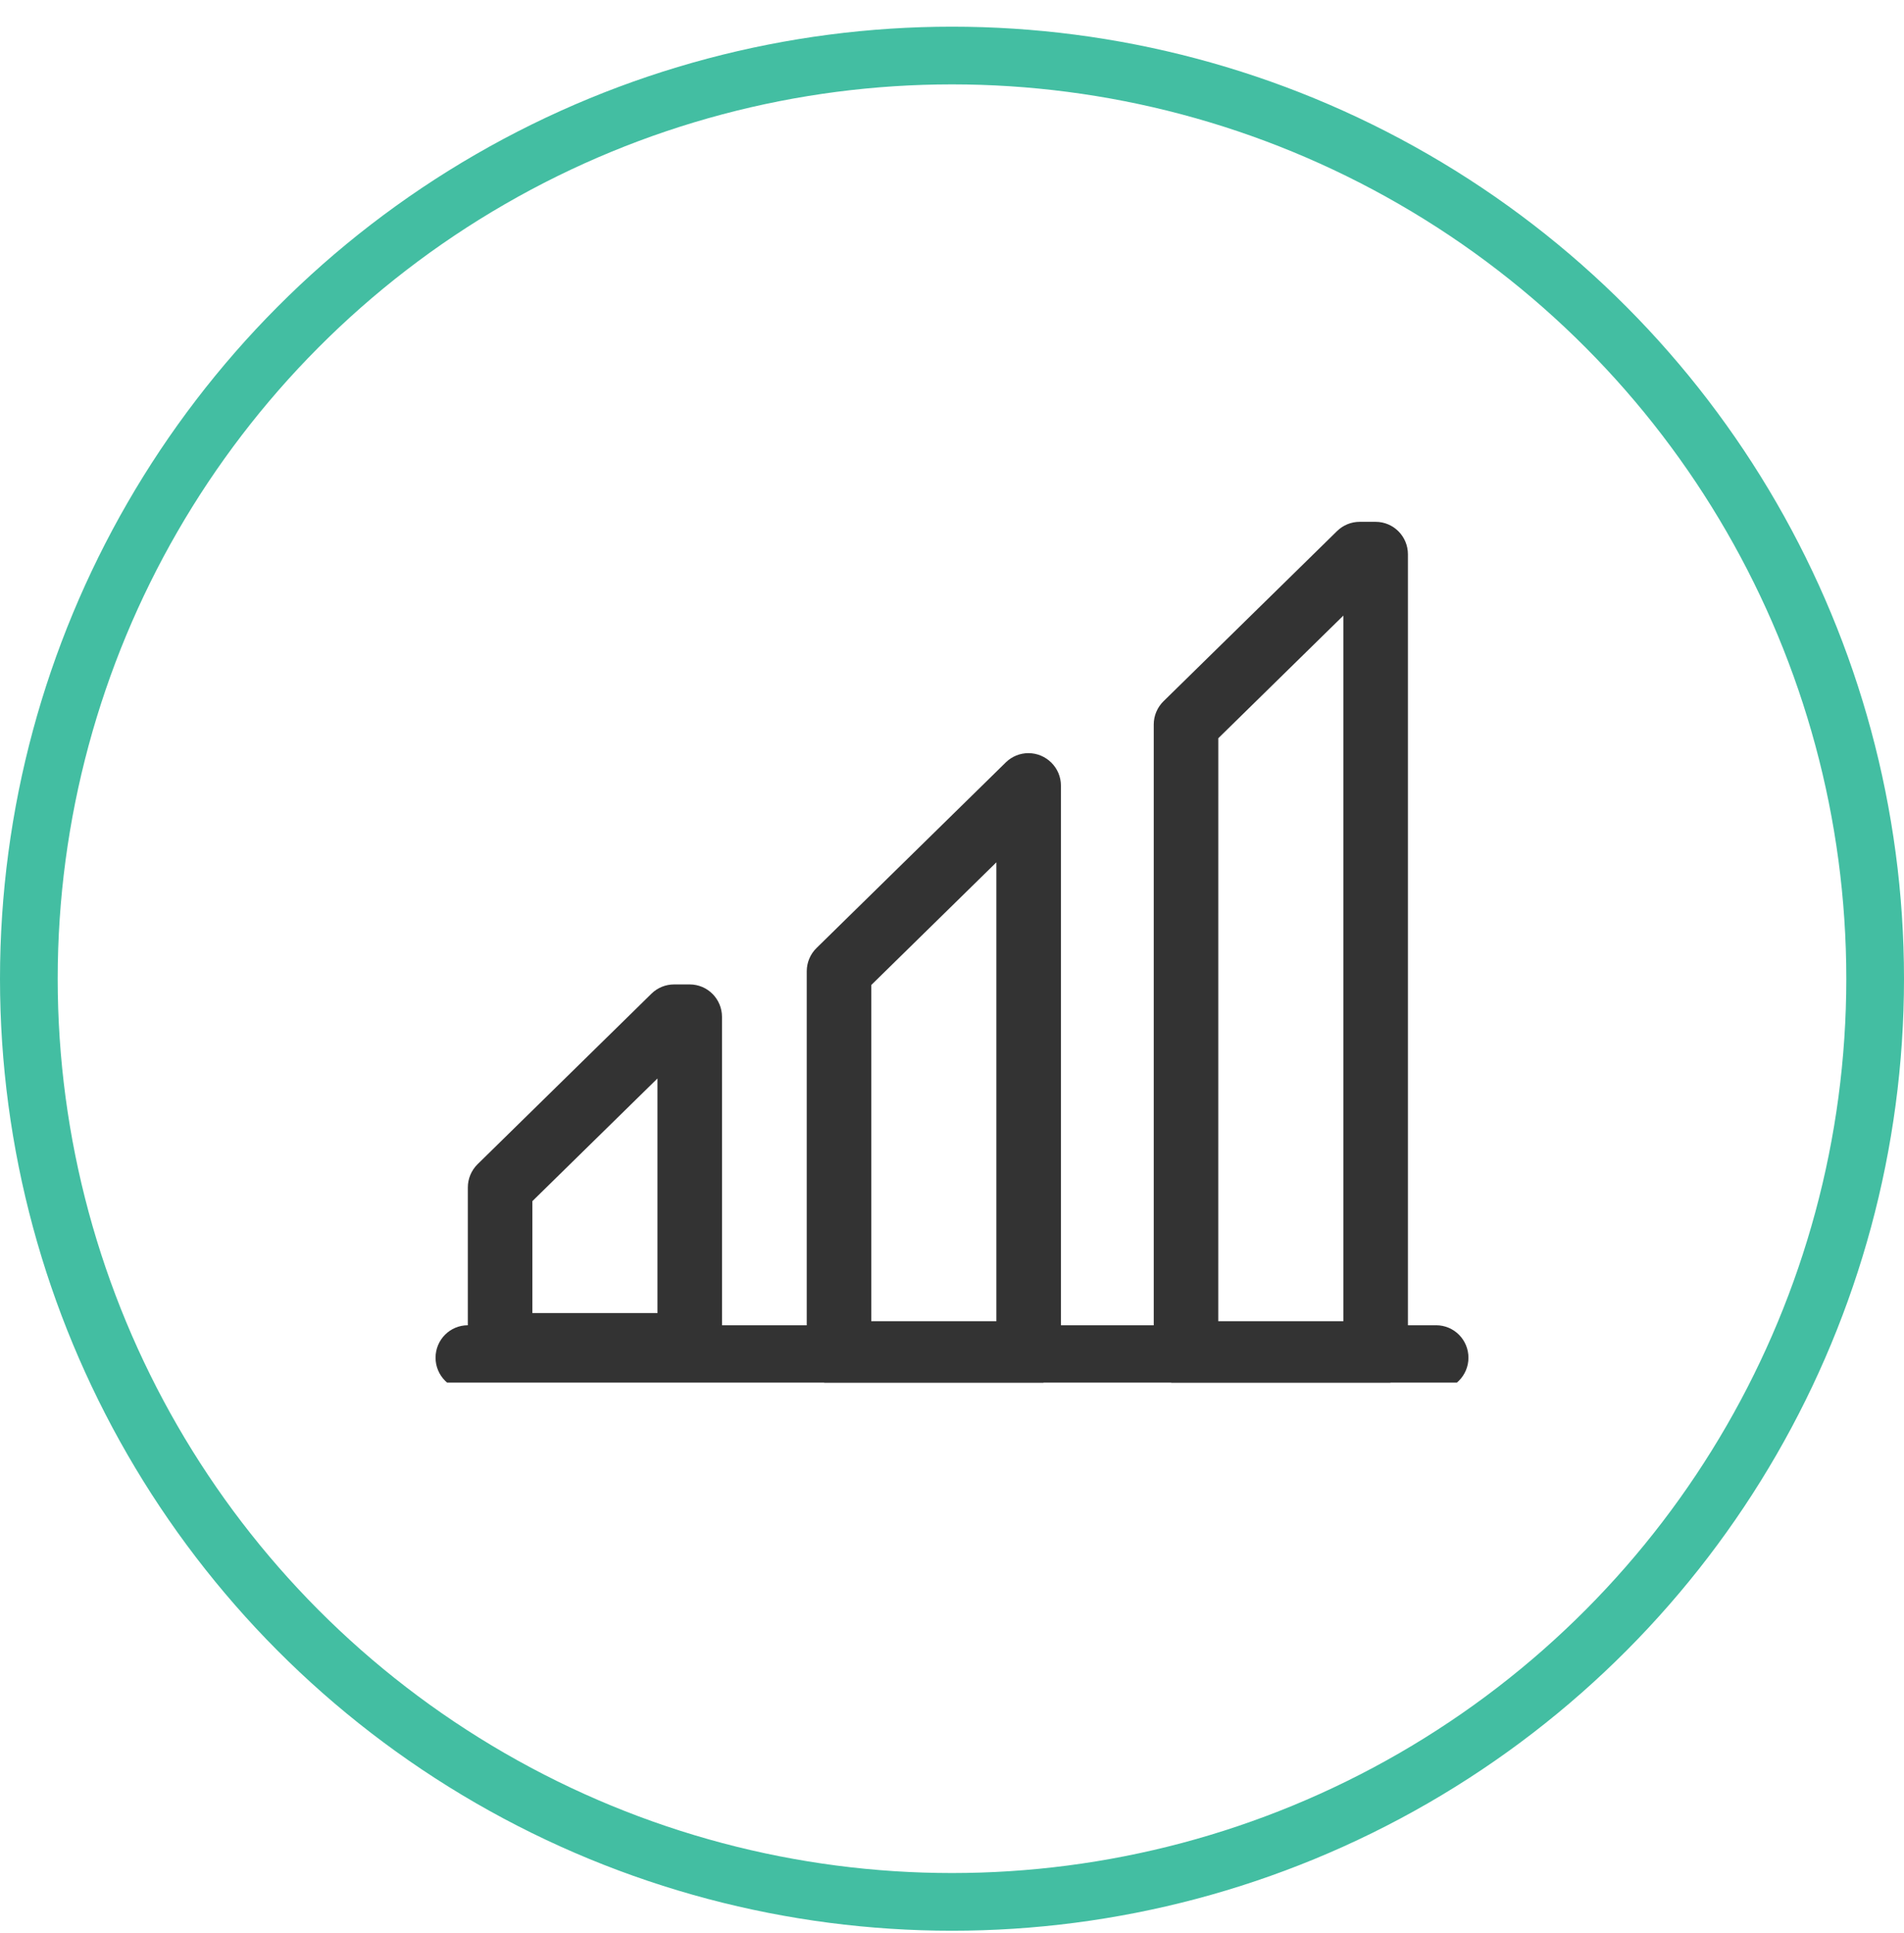 <svg width="66" height="67" viewBox="0 0 66 67" fill="none" xmlns="http://www.w3.org/2000/svg">
<g clip-path="url(#clip0_1_2679)">
<path d="M49.783 48.187H16.216C15.599 48.187 15.098 47.683 15.098 47.062C15.098 46.441 15.599 45.937 16.216 45.937H49.783C50.401 45.937 50.902 46.441 50.902 47.062C50.902 47.683 50.401 48.187 49.783 48.187Z" fill="#333333"/>
<path d="M47.685 48.047H41.112C40.494 48.047 39.993 47.542 39.993 46.922V25.114C39.993 24.811 40.115 24.52 40.331 24.308L46.348 18.408C46.557 18.203 46.838 18.088 47.129 18.088H47.685C48.303 18.088 48.804 18.592 48.804 19.213V46.921C48.804 47.542 48.303 48.046 47.685 48.046L47.685 48.047ZM42.23 45.797H46.566L46.566 21.338L42.231 25.589L42.23 45.797Z" fill="#333333"/>
<path d="M35.657 48.047H29.084C28.466 48.047 27.965 47.542 27.965 46.922V33.667C27.965 33.364 28.087 33.073 28.303 32.862L34.867 26.425C35.077 26.22 35.357 26.106 35.648 26.106C36.266 26.106 36.776 26.61 36.776 27.231V46.922C36.776 47.543 36.275 48.047 35.657 48.047ZM30.202 45.797H34.538V29.891L30.202 34.143V45.797Z" fill="#333333"/>
<path d="M23.909 47.765H17.335C16.718 47.765 16.217 47.261 16.217 46.64V41.161C16.217 40.857 16.339 40.567 16.555 40.355L22.584 34.442C22.793 34.237 23.073 34.123 23.365 34.123H23.909C24.526 34.123 25.027 34.627 25.027 35.248L25.028 46.639C25.028 47.261 24.527 47.765 23.909 47.765L23.909 47.765ZM18.454 45.515H22.79L22.79 37.383L18.454 41.635L18.454 45.515Z" fill="#333333"/>
</g>
<circle cx="33" cy="33.925" r="32" stroke="#43BEA2" stroke-width="2"/>
<defs>
<clipPath id="clip0_1_2679">
<rect width="36" height="30" fill="white" transform="translate(15 17.925)"/>
</clipPath>
</defs>
</svg>
